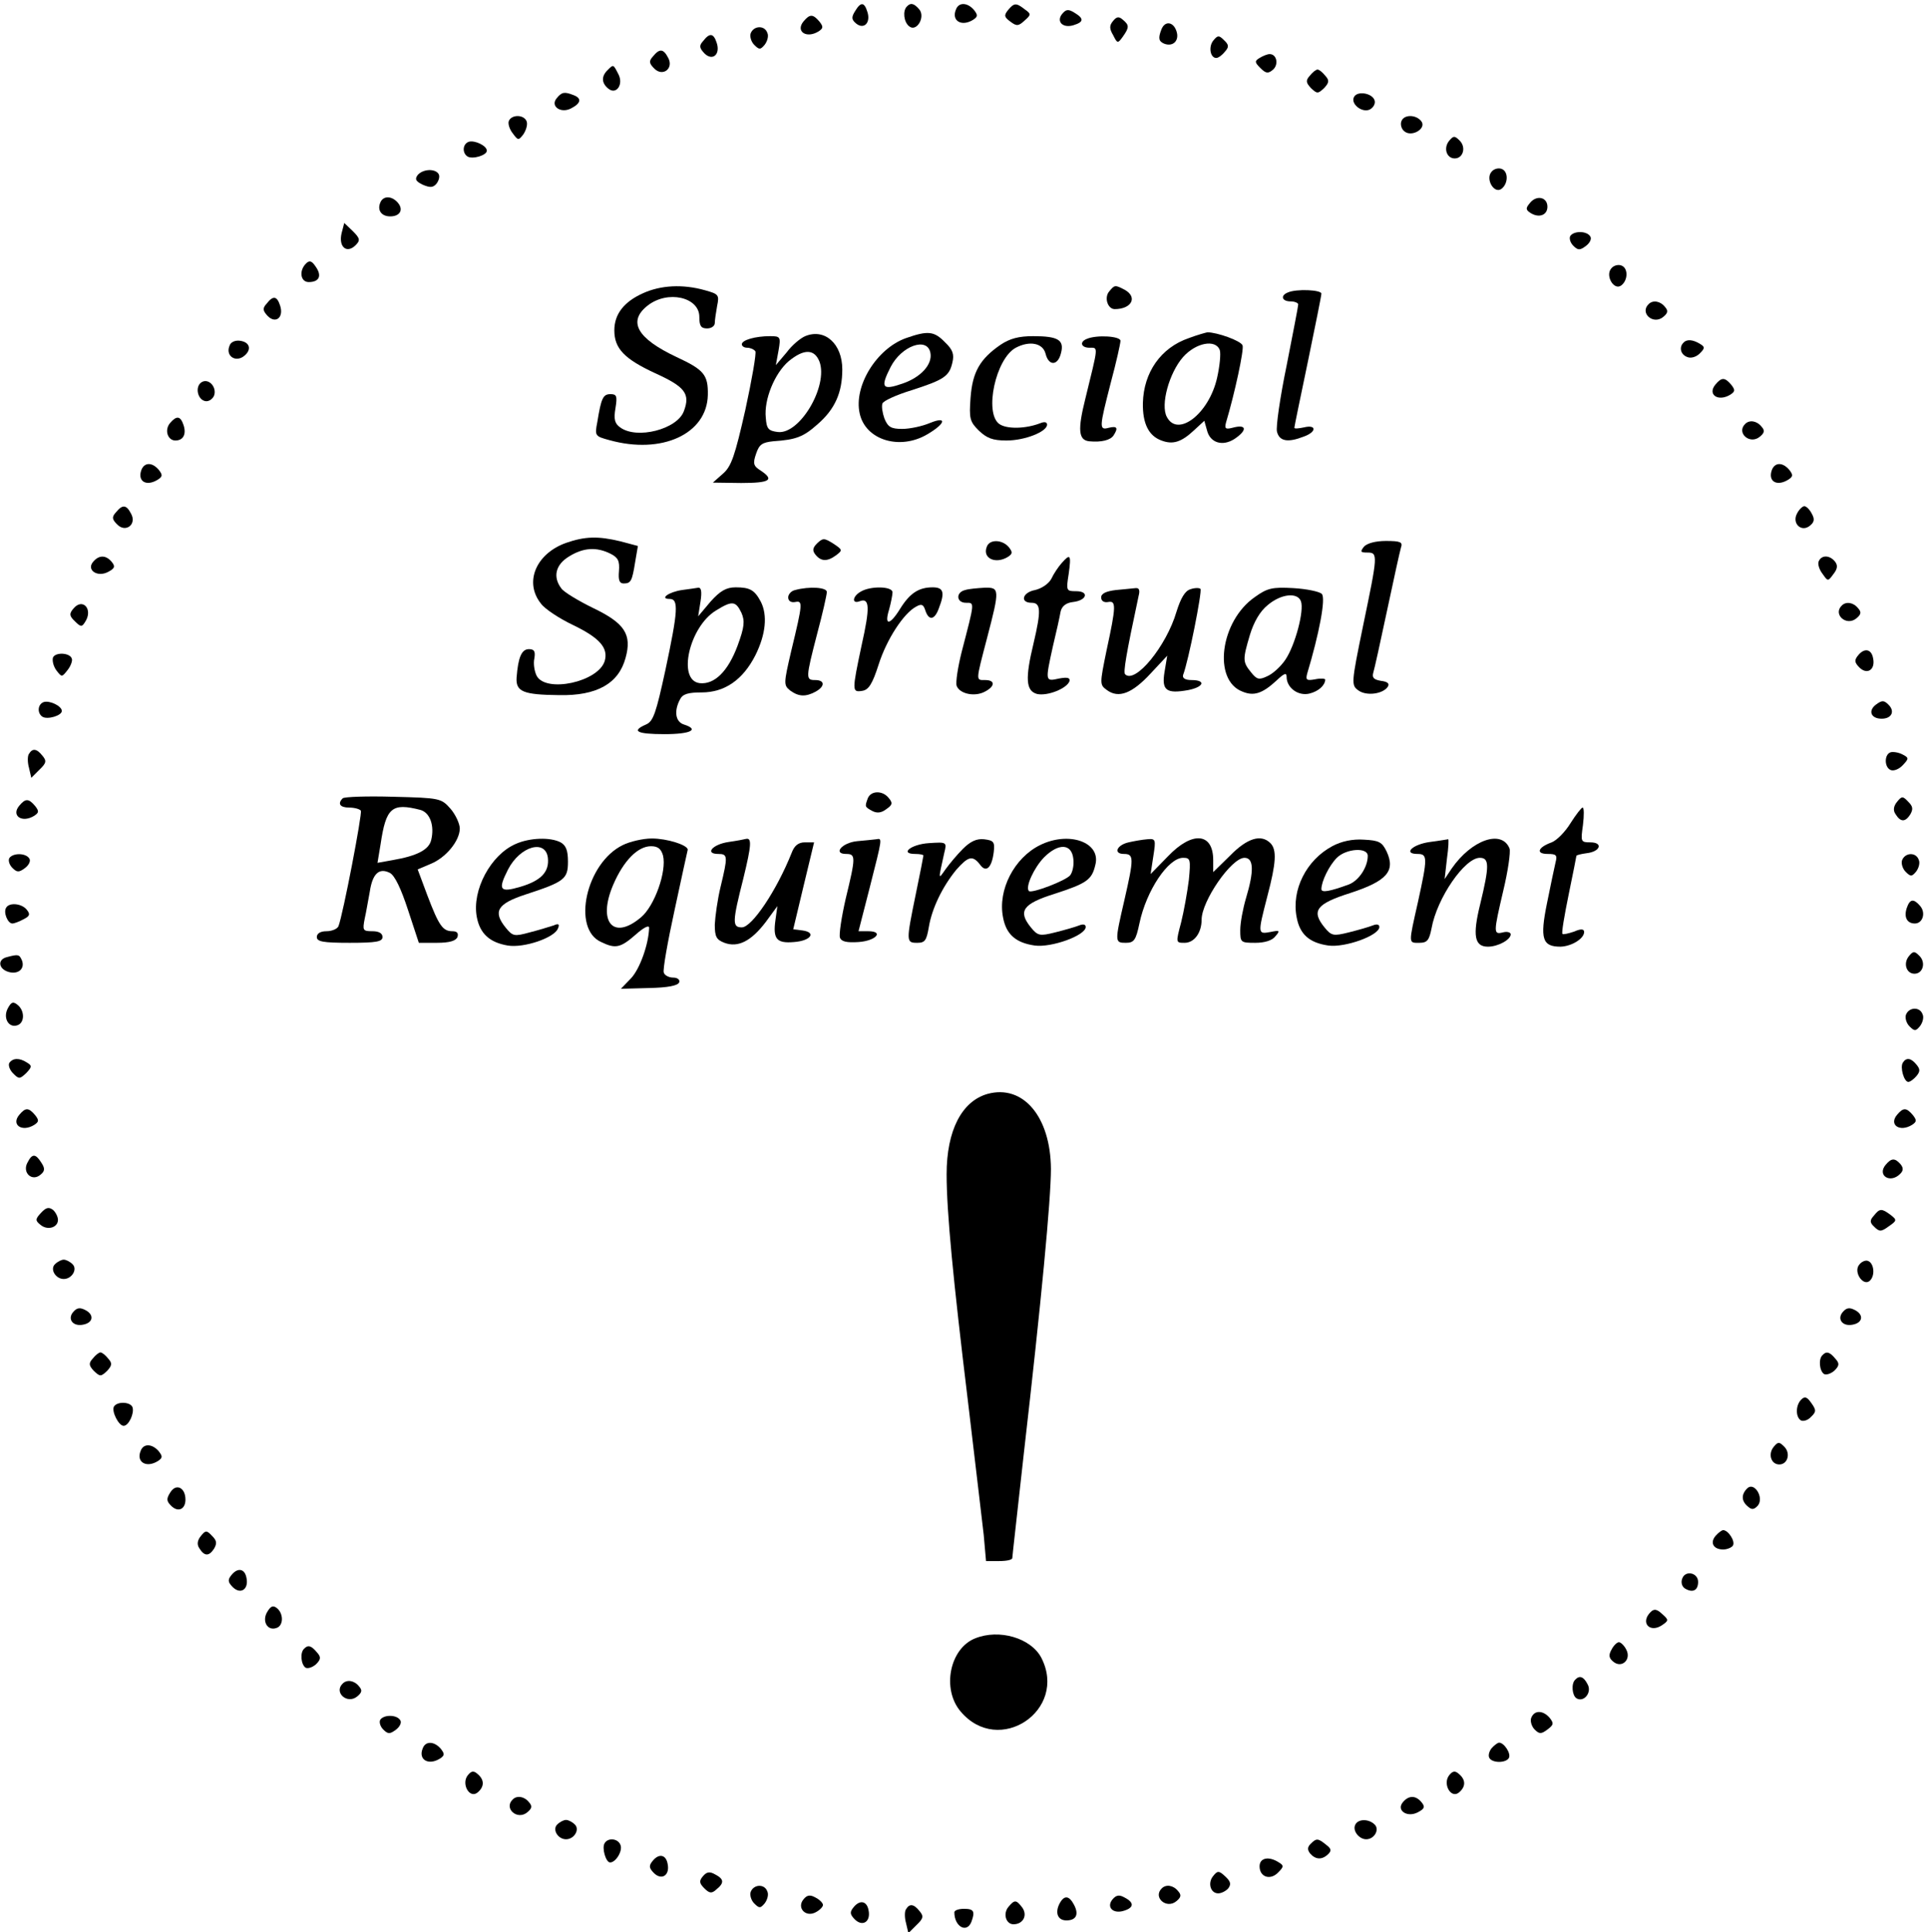 <?xml version="1.0" standalone="no"?>
<!DOCTYPE svg PUBLIC "-//W3C//DTD SVG 20010904//EN"
 "http://www.w3.org/TR/2001/REC-SVG-20010904/DTD/svg10.dtd">
<svg version="1.0" xmlns="http://www.w3.org/2000/svg"
 width="499pt" height="500pt" viewBox="0 0 499 500"
 preserveAspectRatio="xMidYMid meet">
<g transform="translate(0,500) scale(0.1,-0.1)"
fill="#000000" stroke="none">
<path d="M2213 4971 c-10 -16 -9 -22 3 -32 20 -16 38 2 29 30 -8 26 -17 27
-32 2z"/>
<path d="M2347 4983 c-11 -11 -8 -40 6 -51 19 -16 43 24 26 44 -13 15 -22 18
-32 7z"/>
<path d="M2474 4975 c-12 -29 15 -45 45 -26 12 8 12 12 2 25 -17 20 -40 21
-47 1z"/>
<path d="M2609 4974 c-11 -14 -10 -18 6 -30 16 -12 21 -12 37 3 17 15 17 17 0
29 -22 17 -27 17 -43 -2z"/>
<path d="M2749 4964 c-16 -20 2 -38 30 -29 26 8 27 17 2 32 -16 10 -22 9 -32
-3z"/>
<path d="M2080 4945 c-22 -26 7 -46 39 -26 12 8 12 12 2 25 -17 20 -25 20 -41
1z"/>
<path d="M2881 4946 c-10 -12 -10 -20 0 -37 11 -22 12 -22 25 -4 17 24 17 30
0 44 -10 9 -16 8 -25 -3z"/>
<path d="M3006 4924 c-9 -23 -7 -31 7 -37 23 -9 40 8 32 32 -8 25 -30 28 -39
5z"/>
<path d="M1943 4914 c-3 -8 1 -22 9 -30 13 -13 16 -13 27 0 7 9 11 23 7 31 -7
20 -35 19 -43 -1z"/>
<path d="M1820 4894 c-11 -12 -10 -18 3 -32 21 -21 42 -3 32 27 -8 25 -18 27
-35 5z"/>
<path d="M3141 4896 c-14 -16 -9 -46 7 -46 5 0 15 7 22 16 11 12 11 18 -2 30
-13 13 -16 13 -27 0z"/>
<path d="M1690 4854 c-11 -12 -10 -18 3 -31 22 -23 52 0 36 28 -12 23 -22 24
-39 3z"/>
<path d="M3260 4850 c-13 -8 -13 -11 2 -26 14 -14 20 -15 32 -5 16 13 11 41
-8 41 -6 0 -18 -5 -26 -10z"/>
<path d="M1572 4818 c-16 -16 -15 -33 2 -47 21 -18 41 11 26 38 -13 25 -12 25
-28 9z"/>
<path d="M3390 4804 c-11 -12 -10 -18 3 -32 16 -15 18 -15 34 0 13 14 14 20 3
32 -7 9 -16 16 -20 16 -4 0 -13 -7 -20 -16z"/>
<path d="M1441 4746 c-18 -21 11 -41 38 -26 25 13 27 26 5 34 -23 9 -30 8 -43
-8z"/>
<path d="M3505 4750 c-11 -17 18 -42 39 -34 9 4 16 14 14 23 -4 19 -43 27 -53
11z"/>
<path d="M1317 4687 c-3 -7 2 -22 10 -32 14 -19 15 -19 28 -2 7 11 11 25 8 33
-7 18 -39 18 -46 1z"/>
<path d="M3627 4686 c-3 -8 0 -20 8 -26 19 -16 59 8 43 27 -14 17 -45 17 -51
-1z"/>
<path d="M3751 4636 c-16 -19 -7 -46 14 -46 22 0 30 29 13 46 -13 13 -16 13
-27 0z"/>
<path d="M1213 4633 c-16 -6 -17 -29 -3 -38 13 -8 50 3 50 15 0 13 -32 28 -47
23z"/>
<path d="M3860 4555 c-16 -19 8 -59 27 -43 17 14 17 45 -1 51 -8 3 -20 0 -26
-8z"/>
<path d="M1081 4547 c-8 -11 -5 -16 13 -25 19 -8 27 -8 36 3 6 8 9 19 5 25 -9
14 -40 13 -54 -3z"/>
<path d="M984 4475 c-8 -20 4 -35 26 -35 25 0 35 17 20 35 -16 19 -39 19 -46
0z"/>
<path d="M3960 4475 c-12 -14 -11 -18 1 -26 22 -14 44 -6 44 16 0 25 -28 31
-45 10z"/>
<path d="M884 4396 c-8 -35 13 -53 36 -31 13 13 12 18 -7 37 l-22 21 -7 -27z"/>
<path d="M4064 4389 c-3 -6 0 -17 8 -25 12 -12 17 -12 32 -1 11 8 16 19 12 25
-9 15 -43 15 -52 1z"/>
<path d="M792 4318 c-19 -19 -14 -48 7 -48 27 0 35 16 18 40 -10 15 -16 17
-25 8z"/>
<path d="M4170 4305 c-16 -19 8 -59 27 -43 17 14 17 45 -1 51 -8 3 -20 0 -26
-8z"/>
<path d="M1664 4241 c-49 -22 -74 -54 -74 -96 0 -47 26 -74 106 -111 77 -35
91 -53 74 -98 -17 -47 -122 -74 -165 -42 -14 10 -17 21 -12 50 5 31 3 36 -13
36 -19 0 -24 -10 -34 -72 -7 -36 -6 -37 31 -47 136 -38 253 16 255 117 1 52
-10 65 -81 98 -102 48 -127 92 -75 133 52 41 134 22 134 -29 0 -23 4 -30 20
-30 11 0 20 6 20 14 0 7 3 27 6 44 6 29 4 31 -32 41 -57 16 -114 13 -160 -8z"/>
<path d="M2871 4246 c-14 -16 -4 -46 14 -46 44 0 60 31 26 50 -25 13 -26 13
-40 -4z"/>
<path d="M3333 4243 c-20 -8 -15 -23 7 -23 11 0 20 -4 20 -8 0 -5 -14 -76 -30
-158 -17 -82 -28 -159 -25 -171 6 -25 28 -29 69 -13 34 12 34 32 1 24 -14 -3
-25 -4 -25 -1 0 3 16 80 35 171 19 92 35 171 35 176 0 10 -65 13 -87 3z"/>
<path d="M690 4214 c-11 -12 -10 -18 3 -32 21 -21 42 -3 32 27 -8 25 -18 27
-35 5z"/>
<path d="M4267 4213 c-24 -23 12 -55 38 -33 12 10 13 16 4 26 -12 15 -31 18
-42 7z"/>
<path d="M2084 4130 c-12 -5 -34 -23 -48 -42 l-28 -33 7 38 c6 35 5 37 -22 37
-38 0 -73 -10 -73 -21 0 -5 6 -9 14 -9 8 0 17 -4 21 -9 3 -5 -9 -74 -26 -152
-27 -119 -36 -146 -58 -165 l-26 -23 73 -1 c75 0 87 8 51 32 -19 12 -21 18
-12 44 8 24 16 29 44 32 59 4 78 11 115 44 45 39 64 82 64 142 0 66 -45 107
-96 86z m37 -66 c23 -63 -51 -189 -108 -182 -24 3 -29 8 -31 37 -5 47 23 115
59 146 40 33 67 32 80 -1z"/>
<path d="M2345 4125 c-76 -27 -136 -124 -120 -195 15 -69 104 -96 175 -54 48
28 52 48 6 29 -19 -8 -51 -15 -71 -15 -29 0 -37 5 -46 27 -5 14 -8 32 -5 39 3
7 36 22 75 34 84 27 98 36 106 72 5 21 1 33 -19 52 -28 29 -44 31 -101 11z
m63 -38 c6 -30 -25 -64 -73 -80 -52 -18 -57 -10 -30 43 28 55 95 79 103 37z"/>
<path d="M3077 4125 c-73 -25 -117 -89 -119 -168 -1 -53 15 -85 48 -97 29 -11
51 -5 85 27 l26 24 7 -25 c8 -32 40 -42 71 -22 33 22 32 38 -1 30 -22 -6 -25
-4 -21 12 23 77 47 189 43 200 -4 12 -66 34 -91 34 -5 -1 -27 -7 -48 -15z m80
-31 c3 -9 0 -41 -7 -72 -21 -93 -102 -155 -130 -101 -17 31 6 114 42 155 33
37 84 47 95 18z"/>
<path d="M2590 4108 c-54 -37 -73 -71 -78 -137 -4 -54 -2 -62 21 -85 21 -20
36 -26 72 -26 48 0 105 23 105 41 0 7 -7 8 -17 4 -38 -15 -88 -16 -107 -2 -39
29 -9 169 43 197 36 19 70 12 77 -15 8 -33 32 -32 40 1 9 34 -7 44 -72 44 -37
0 -60 -6 -84 -22z"/>
<path d="M2813 4123 c-20 -8 -15 -23 7 -23 23 0 23 7 -11 -132 -20 -80 -18
-107 10 -110 32 -3 55 3 63 15 13 20 9 25 -12 20 -26 -7 -25 0 5 117 14 52 25
101 25 108 0 12 -61 16 -87 5z"/>
<path d="M594 4105 c-10 -24 12 -42 34 -29 24 16 21 38 -6 42 -13 2 -25 -3
-28 -13z"/>
<path d="M4357 4113 c-12 -12 -7 -31 10 -37 9 -4 23 0 32 9 14 14 14 17 1 25
-18 11 -34 13 -43 3z"/>
<path d="M522 4011 c-18 -11 -11 -45 9 -49 9 -2 19 5 23 14 8 22 -14 46 -32
35z"/>
<path d="M4440 4005 c-22 -26 7 -46 39 -26 12 8 12 12 2 25 -17 20 -25 20 -41
1z"/>
<path d="M440 3905 c-15 -18 -6 -45 14 -45 20 0 29 16 21 40 -8 24 -18 25 -35
5z"/>
<path d="M4517 3903 c-24 -23 12 -55 38 -33 12 10 13 16 4 26 -12 15 -31 18
-42 7z"/>
<path d="M366 3784 c-11 -30 13 -44 43 -25 12 8 12 12 2 25 -17 20 -37 20 -45
0z"/>
<path d="M4586 3784 c-11 -30 13 -44 43 -25 12 8 12 12 2 25 -17 20 -37 20
-45 0z"/>
<path d="M300 3674 c-11 -12 -10 -18 3 -31 22 -23 52 0 36 28 -12 23 -22 24
-39 3z"/>
<path d="M4651 3671 c-14 -26 12 -50 34 -31 11 9 12 17 4 31 -5 10 -14 19 -19
19 -5 0 -14 -9 -19 -19z"/>
<path d="M1465 3595 c-78 -28 -109 -102 -65 -157 10 -14 48 -39 84 -56 68 -33
91 -59 81 -93 -17 -54 -152 -83 -176 -38 -6 12 -9 32 -6 45 3 18 0 24 -14 24
-19 0 -28 -21 -32 -74 -2 -36 17 -44 110 -45 98 -2 154 30 172 96 17 61 -2 90
-83 129 -39 19 -77 42 -83 51 -23 30 -15 62 20 83 37 23 71 25 107 7 20 -10
24 -19 22 -45 -2 -23 1 -32 12 -32 19 0 22 6 30 56 l7 41 -45 12 c-58 14 -92
13 -141 -4z"/>
<path d="M2115 3594 c-12 -12 -13 -19 -4 -30 14 -17 30 -18 53 -1 17 13 17 14
-7 30 -24 15 -27 15 -42 1z"/>
<path d="M2554 3585 c-12 -30 23 -46 55 -26 12 8 12 12 2 25 -17 20 -50 21
-57 1z"/>
<path d="M3530 3585 c-10 -13 -9 -15 9 -15 28 0 27 -6 -11 -189 -31 -151 -31
-154 -12 -168 21 -15 64 -9 76 10 5 8 -1 13 -18 15 -18 3 -23 8 -20 20 3 9 19
82 36 162 17 80 33 153 36 163 5 14 -1 17 -39 17 -27 0 -49 -6 -57 -15z"/>
<path d="M241 3546 c-18 -21 11 -41 39 -26 17 9 19 14 9 26 -15 18 -33 18 -48
0z"/>
<path d="M2748 3543 c-9 -10 -21 -28 -27 -41 -7 -13 -25 -25 -42 -29 -33 -6
-40 -33 -9 -33 24 0 25 -20 5 -105 -22 -91 -20 -123 9 -131 27 -6 77 14 84 33
2 9 -5 11 -27 7 -36 -8 -36 -8 -16 83 9 37 18 78 20 90 3 14 14 23 32 25 36 4
43 28 8 28 -25 0 -26 1 -19 45 7 50 4 53 -18 28z"/>
<path d="M4707 3547 c-3 -7 2 -22 10 -32 14 -20 14 -20 28 -1 11 14 12 23 4
33 -14 17 -35 17 -42 0z"/>
<path d="M1765 3473 c-34 -5 -59 -23 -32 -23 24 0 22 -30 -11 -185 -24 -110
-31 -132 -50 -140 -39 -17 -24 -25 48 -25 68 0 91 12 50 25 -22 7 -26 35 -10
65 7 14 21 18 56 18 60 0 107 33 139 96 27 54 32 104 14 139 -16 30 -28 37
-65 37 -24 0 -40 -9 -65 -37 l-32 -38 6 38 c4 26 2 37 -6 36 -7 -1 -25 -4 -42
-6z m154 -59 c9 -21 8 -36 -10 -85 -25 -67 -60 -101 -98 -97 -59 7 -27 146 42
188 42 26 51 25 66 -6z"/>
<path d="M2058 3473 c-10 -2 -18 -11 -18 -19 0 -9 7 -14 18 -12 20 4 20 -2
-10 -126 -20 -86 -20 -89 -3 -103 22 -16 40 -17 66 -3 25 14 24 30 -1 30 -25
0 -25 4 5 120 14 52 25 101 25 108 0 12 -45 15 -82 5z"/>
<path d="M2228 3469 c-22 -12 -24 -33 -3 -25 26 10 27 -16 5 -114 -25 -118
-25 -122 1 -118 17 2 27 18 43 68 21 66 65 133 97 150 14 8 19 6 24 -10 9 -27
24 -25 35 6 16 41 12 54 -16 54 -36 0 -59 -15 -84 -55 -27 -44 -42 -45 -29 -3
5 18 9 39 9 45 0 16 -57 17 -82 2z"/>
<path d="M2498 3473 c-25 -6 -23 -33 2 -33 23 0 23 4 -11 -127 -10 -40 -16
-79 -13 -88 8 -21 47 -29 73 -15 27 14 27 30 1 30 -25 0 -25 -5 5 110 33 126
32 130 -7 129 -18 -1 -41 -3 -50 -6z"/>
<path d="M2888 3473 c-25 -3 -38 -9 -38 -19 0 -9 7 -14 18 -12 21 4 21 -10 -4
-125 -18 -88 -18 -89 1 -103 30 -22 65 -9 113 43 l43 46 -7 -42 c-8 -48 5 -57
61 -47 41 8 47 26 9 26 -17 0 -24 5 -22 13 14 36 50 218 45 223 -3 3 -15 3
-26 -1 -14 -4 -25 -23 -36 -58 -26 -89 -107 -188 -133 -162 -5 5 2 49 35 203
4 15 1 21 -8 20 -8 -1 -31 -3 -51 -5z"/>
<path d="M3248 3455 c-90 -62 -110 -216 -32 -245 29 -12 51 -5 87 28 21 20 27
22 27 10 0 -28 30 -50 59 -43 24 6 40 21 41 36 0 3 -12 4 -26 1 -22 -4 -25 -2
-21 14 31 103 49 196 38 207 -6 6 -39 13 -74 15 -54 3 -67 0 -99 -23z m119
-11 c9 -24 -15 -114 -40 -151 -12 -18 -33 -37 -47 -43 -21 -10 -27 -9 -42 10
-22 27 -22 33 -3 97 10 33 26 61 46 77 34 29 77 34 86 10z"/>
<path d="M190 3425 c-11 -13 -11 -19 4 -33 15 -15 18 -15 26 -2 22 33 -6 64
-30 35z"/>
<path d="M4767 3433 c-24 -23 12 -55 38 -33 12 10 13 16 4 26 -12 15 -31 18
-42 7z"/>
<path d="M4810 3305 c-11 -13 -11 -19 3 -33 20 -19 41 -5 35 24 -4 24 -22 28
-38 9z"/>
<path d="M137 3298 c-2 -8 1 -22 9 -33 14 -18 14 -18 29 1 8 10 13 24 11 29
-4 16 -43 18 -49 3z"/>
<path d="M113 3183 c-16 -6 -17 -29 -3 -38 13 -8 50 3 50 15 0 13 -32 28 -47
23z"/>
<path d="M4856 3177 c-22 -16 -14 -37 14 -37 26 0 35 19 18 36 -12 12 -17 12
-32 1z"/>
<path d="M75 3049 c-4 -5 -4 -22 0 -36 l6 -26 21 21 c18 17 19 23 8 36 -15 19
-26 20 -35 5z"/>
<path d="M4893 3053 c-17 -6 -16 -40 1 -46 8 -3 22 3 31 13 16 17 16 19 -2 28
-10 5 -24 7 -30 5z"/>
<path d="M2246 2934 c-8 -22 -8 -22 12 -33 12 -6 23 -5 36 5 16 11 17 16 6 29
-16 20 -46 19 -54 -1z"/>
<path d="M887 2934 c-14 -14 -7 -24 17 -24 14 0 27 -4 30 -8 4 -7 -46 -268
-58 -299 -3 -7 -17 -13 -31 -13 -16 0 -25 -6 -25 -15 0 -12 16 -15 85 -15 69
0 85 3 85 15 0 10 -10 15 -26 15 -25 0 -26 2 -20 33 4 17 9 49 13 69 7 47 24
63 52 49 13 -7 29 -41 47 -96 l28 -85 47 0 c32 0 49 5 53 15 3 10 -1 15 -13
15 -25 0 -35 14 -65 93 l-25 67 33 14 c40 16 76 60 76 92 0 12 -11 36 -24 51
-24 27 -27 28 -148 31 -68 2 -126 0 -131 -4z m201 -30 c25 -7 37 -41 28 -78
-6 -25 -36 -41 -100 -52 l-39 -7 8 48 c14 95 29 108 103 89z"/>
<path d="M4910 2925 c-9 -11 -11 -22 -4 -32 13 -21 25 -21 38 -1 8 14 7 21 -5
33 -14 15 -17 15 -29 0z"/>
<path d="M50 2915 c-22 -26 7 -46 39 -26 12 8 12 12 2 25 -17 20 -25 20 -41 1z"/>
<path d="M4065 2870 c-14 -23 -36 -45 -49 -50 -36 -13 -42 -30 -10 -30 22 0
25 -3 20 -22 -3 -13 -13 -60 -22 -105 -19 -93 -12 -113 35 -113 29 1 61 21 61
38 0 8 -8 9 -26 1 -15 -5 -28 -8 -30 -6 -3 2 5 48 16 102 11 53 20 99 20 100
0 2 12 5 27 7 35 4 43 28 9 28 -25 0 -25 2 -19 45 3 25 3 45 -1 45 -3 0 -17
-18 -31 -40z"/>
<path d="M1335 2816 c-65 -28 -114 -120 -101 -189 8 -43 33 -66 80 -74 42 -7
121 20 130 44 5 11 2 14 -11 8 -10 -3 -38 -12 -62 -18 -40 -11 -44 -10 -62 12
-34 42 -22 62 51 86 101 33 110 40 110 85 0 29 -5 42 -19 50 -27 14 -80 12
-116 -4z m83 -36 c4 -36 -17 -59 -71 -75 -54 -16 -59 -8 -32 45 31 60 97 79
103 30z"/>
<path d="M1612 2813 c-95 -46 -133 -217 -56 -251 37 -18 50 -15 89 19 20 18
35 26 35 18 -1 -42 -24 -107 -47 -131 l-26 -27 73 2 c48 1 75 6 78 15 2 7 -5
12 -16 12 -11 0 -22 6 -24 13 -3 6 10 80 28 162 18 83 33 153 34 156 0 12 -53
29 -93 29 -23 0 -57 -8 -75 -17z m104 -27 c10 -41 -22 -131 -57 -160 -72 -61
-113 -12 -72 84 27 63 64 100 98 100 18 0 26 -7 31 -24z"/>
<path d="M1886 2821 c-42 -6 -63 -31 -27 -31 25 0 25 -6 6 -85 -8 -33 -14 -77
-15 -98 0 -31 4 -39 25 -47 35 -13 69 4 107 54 l30 41 -5 -36 c-7 -49 3 -61
48 -57 43 3 59 25 22 30 l-24 3 27 113 27 112 -24 0 c-16 0 -27 -8 -34 -27
-39 -98 -103 -193 -129 -193 -25 0 -25 13 4 127 21 86 22 105 7 102 -3 -1 -24
-5 -45 -8z"/>
<path d="M2218 2823 c-39 -4 -63 -33 -28 -33 25 0 25 -8 -1 -115 -11 -48 -18
-94 -15 -102 4 -10 18 -13 48 -11 45 3 67 28 25 28 l-25 0 29 113 c33 130 33
128 17 125 -7 -1 -29 -3 -50 -5z"/>
<path d="M2492 2803 c-15 -15 -35 -39 -45 -53 -19 -27 -19 -29 -3 43 7 28 6
28 -40 25 -46 -3 -77 -28 -35 -28 12 0 21 -2 21 -4 0 -2 -9 -48 -20 -101 -25
-122 -25 -125 4 -125 20 0 24 6 30 41 8 48 35 104 71 148 31 35 42 38 61 14
16 -23 31 -9 36 32 3 26 0 30 -25 33 -19 2 -35 -5 -55 -25z"/>
<path d="M2692 2813 c-67 -33 -110 -116 -96 -187 8 -44 33 -66 82 -73 43 -6
132 26 132 48 0 7 -7 8 -17 4 -10 -4 -38 -12 -62 -18 -40 -10 -45 -9 -63 13
-34 42 -21 61 62 87 83 27 96 36 105 75 15 58 -68 88 -143 51z m86 -36 c2 -16
-2 -34 -8 -42 -11 -14 -100 -48 -107 -41 -10 10 13 60 39 87 38 38 72 36 76
-4z"/>
<path d="M2921 2820 c-31 -7 -40 -30 -12 -30 26 0 26 -11 1 -120 -25 -108 -25
-110 4 -110 21 0 26 7 35 50 18 86 75 170 113 170 19 0 20 -4 15 -57 -4 -32
-13 -82 -20 -110 -14 -53 -14 -53 9 -53 25 0 44 26 44 60 0 48 77 160 111 160
24 0 25 -34 4 -104 -8 -27 -15 -64 -15 -83 0 -32 1 -33 39 -33 24 0 44 6 52
17 13 15 11 16 -13 11 -33 -6 -33 -5 -8 92 23 87 25 121 8 138 -24 24 -60 13
-104 -32 l-44 -43 0 31 c0 71 -54 76 -117 10 l-45 -46 7 46 c7 44 6 46 -16 44
-13 -1 -35 -5 -48 -8z"/>
<path d="M3448 2810 c-67 -36 -106 -113 -92 -184 8 -44 33 -66 82 -73 43 -6
132 26 132 48 0 7 -7 8 -17 4 -10 -4 -38 -12 -62 -18 -40 -10 -45 -9 -63 13
-35 43 -21 61 67 89 95 31 117 57 94 107 -12 25 -20 29 -59 31 -29 2 -58 -4
-82 -17z m92 -25 c0 -29 -23 -64 -49 -74 -49 -18 -71 -22 -71 -12 0 20 20 61
40 81 24 24 80 28 80 5z"/>
<path d="M3701 2821 c-45 -6 -71 -31 -32 -31 26 0 26 -10 1 -124 -25 -111 -25
-106 4 -106 20 0 25 7 31 37 14 79 86 183 125 183 25 0 25 -21 1 -120 -20 -81
-15 -110 20 -110 26 0 59 18 59 32 0 5 -9 8 -20 5 -25 -6 -25 -2 1 109 12 50
19 99 16 108 -20 50 -98 23 -150 -52 l-18 -27 6 53 c4 28 5 51 3 50 -1 0 -23
-4 -47 -7z"/>
<path d="M24 2779 c-3 -6 0 -17 8 -25 12 -12 17 -12 32 -1 11 8 16 19 12 25
-9 15 -43 15 -52 1z"/>
<path d="M4923 2774 c-3 -8 1 -22 9 -30 13 -13 16 -13 27 0 7 9 11 23 7 31 -7
20 -35 19 -43 -1z"/>
<path d="M4935 2650 c-8 -24 1 -40 21 -40 20 0 29 27 14 45 -17 20 -27 19 -35
-5z"/>
<path d="M16 2651 c-8 -12 4 -41 16 -41 5 0 18 5 29 11 16 8 18 13 8 25 -13
16 -45 19 -53 5z"/>
<path d="M4941 2526 c-16 -19 -7 -46 14 -46 22 0 30 29 13 46 -13 13 -16 13
-27 0z"/>
<path d="M18 2523 c-25 -6 -22 -30 3 -38 25 -8 44 7 36 29 -7 16 -9 17 -39 9z"/>
<path d="M20 2390 c-13 -25 3 -52 26 -43 18 7 18 37 0 52 -12 10 -17 8 -26 -9z"/>
<path d="M4933 2374 c-3 -8 1 -22 9 -30 13 -13 16 -13 27 0 7 9 11 23 7 31 -7
20 -35 19 -43 -1z"/>
<path d="M24 2249 c-3 -6 1 -18 10 -27 15 -15 17 -15 34 1 15 16 15 19 2 27
-20 13 -37 12 -46 -1z"/>
<path d="M4925 2250 c-8 -12 3 -50 14 -50 5 0 14 7 21 15 10 12 10 18 0 30
-14 17 -26 19 -35 5z"/>
<path d="M2556 2169 c-67 -19 -106 -95 -106 -208 0 -98 17 -273 55 -586 18
-154 37 -310 41 -347 l6 -68 34 0 c19 0 34 3 34 8 0 4 14 126 30 272 45 392
70 656 70 735 -1 135 -72 219 -164 194z"/>
<path d="M50 2115 c-22 -26 7 -46 39 -26 12 8 12 12 2 25 -17 20 -25 20 -41 1z"/>
<path d="M4910 2115 c-22 -26 7 -46 39 -26 12 8 12 12 2 25 -17 20 -25 20 -41
1z"/>
<path d="M71 1991 c-14 -26 12 -50 34 -31 11 9 12 16 2 31 -15 24 -24 24 -36
0z"/>
<path d="M4880 1985 c-22 -27 12 -49 38 -23 8 8 9 15 1 25 -15 17 -24 16 -39
-2z"/>
<path d="M106 1861 c-15 -16 -15 -20 -1 -31 18 -15 45 -7 45 13 0 8 -6 20 -13
26 -11 8 -18 6 -31 -8z"/>
<path d="M4850 1854 c-11 -12 -11 -18 1 -29 13 -13 18 -13 37 1 22 15 22 17 5
30 -23 17 -28 17 -43 -2z"/>
<path d="M142 1728 c-13 -13 2 -38 23 -38 21 0 36 25 23 38 -7 7 -17 12 -23
12 -6 0 -16 -5 -23 -12z"/>
<path d="M4812 1727 c-16 -19 11 -58 28 -41 14 14 10 46 -6 51 -6 2 -16 -2
-22 -10z"/>
<path d="M189 1604 c-15 -18 0 -38 27 -32 25 5 28 25 6 37 -15 8 -23 7 -33 -5z"/>
<path d="M4769 1604 c-15 -18 0 -38 27 -32 25 5 28 25 6 37 -15 8 -23 7 -33
-5z"/>
<path d="M240 1484 c-11 -12 -10 -18 3 -32 16 -15 18 -15 34 0 13 14 14 20 3
32 -7 9 -16 16 -20 16 -4 0 -13 -7 -20 -16z"/>
<path d="M4717 1493 c-11 -10 -8 -41 4 -49 6 -3 18 1 27 9 13 13 13 19 2 31
-14 17 -23 20 -33 9z"/>
<path d="M4662 1378 c-15 -15 -15 -45 -1 -54 6 -3 18 0 26 9 14 13 14 18 1 36
-11 16 -17 18 -26 9z"/>
<path d="M295 1360 c-7 -12 12 -50 25 -50 13 0 28 32 23 48 -5 14 -39 16 -48
2z"/>
<path d="M4591 1256 c-16 -19 -7 -46 14 -46 22 0 30 29 13 46 -13 13 -16 13
-27 0z"/>
<path d="M364 1245 c-12 -29 15 -45 45 -26 12 8 12 12 2 25 -17 20 -40 21 -47
1z"/>
<path d="M441 1138 c-11 -17 -10 -23 2 -35 18 -18 37 -9 37 16 0 31 -24 43
-39 19z"/>
<path d="M4522 1148 c-16 -16 -15 -33 2 -47 10 -9 16 -8 26 3 16 21 -10 62
-28 44z"/>
<path d="M520 1025 c-9 -11 -11 -22 -4 -32 13 -21 25 -21 38 -1 8 14 7 21 -5
33 -14 15 -17 15 -29 0z"/>
<path d="M4440 1025 c-15 -18 -5 -35 20 -35 10 0 22 5 25 10 7 11 -12 40 -25
40 -4 0 -13 -7 -20 -15z"/>
<path d="M600 925 c-11 -13 -11 -19 3 -33 20 -19 41 -5 35 24 -4 24 -22 28
-38 9z"/>
<path d="M4354 915 c-4 -10 -1 -21 7 -26 20 -12 34 -5 34 17 0 24 -33 31 -41
9z"/>
<path d="M692 829 c-15 -24 0 -51 24 -42 18 6 18 37 1 51 -10 8 -16 6 -25 -9z"/>
<path d="M4272 828 c-28 -28 -1 -56 31 -33 16 11 16 13 -1 28 -14 13 -21 14
-30 5z"/>
<path d="M2524 760 c-66 -26 -87 -131 -38 -189 99 -118 279 3 209 139 -27 51
-109 75 -171 50z"/>
<path d="M4171 731 c-8 -14 -7 -22 4 -31 22 -19 48 5 34 31 -5 10 -14 19 -19
19 -5 0 -14 -9 -19 -19z"/>
<path d="M787 733 c-11 -10 -8 -41 4 -49 6 -3 18 1 27 9 13 13 13 19 2 31 -14
17 -23 20 -33 9z"/>
<path d="M4077 653 c-11 -10 -8 -41 3 -48 19 -12 41 15 29 36 -10 20 -21 24
-32 12z"/>
<path d="M887 643 c-24 -23 12 -55 38 -33 12 10 13 16 4 26 -12 15 -31 18 -42
7z"/>
<path d="M3963 554 c-3 -8 1 -22 9 -30 12 -12 17 -12 33 0 16 12 17 16 6 30
-17 20 -40 21 -48 0z"/>
<path d="M984 549 c-3 -6 0 -17 8 -25 12 -12 17 -12 32 -1 11 8 16 19 12 25
-9 15 -43 15 -52 1z"/>
<path d="M1094 475 c-12 -29 15 -45 45 -26 12 8 12 12 2 25 -17 20 -40 21 -47
1z"/>
<path d="M3860 475 c-6 -8 -9 -19 -5 -25 8 -13 42 -13 50 0 7 11 -12 40 -25
40 -4 0 -13 -7 -20 -15z"/>
<path d="M1211 406 c-18 -22 4 -62 25 -45 18 15 18 33 0 48 -10 9 -16 8 -25
-3z"/>
<path d="M3751 406 c-18 -22 4 -62 25 -45 18 15 18 33 0 48 -10 9 -16 8 -25
-3z"/>
<path d="M1327 343 c-24 -23 12 -55 38 -33 12 10 13 16 4 26 -12 15 -31 18
-42 7z"/>
<path d="M3631 336 c-18 -21 11 -41 39 -26 17 9 19 14 9 26 -15 18 -33 18 -48
0z"/>
<path d="M1442 278 c-13 -13 2 -38 23 -38 21 0 36 25 23 38 -7 7 -17 12 -23
12 -6 0 -16 -5 -23 -12z"/>
<path d="M3507 276 c-6 -15 11 -36 29 -36 21 0 35 25 22 38 -16 16 -45 15 -51
-2z"/>
<path d="M1565 230 c-8 -12 3 -50 14 -50 15 0 33 30 27 45 -6 17 -32 20 -41 5z"/>
<path d="M3392 228 c-8 -8 -9 -15 -1 -25 14 -16 31 -17 47 -1 9 9 7 14 -6 24
-21 17 -25 17 -40 2z"/>
<path d="M1690 185 c-11 -13 -11 -19 3 -33 20 -19 41 -5 35 24 -4 24 -22 28
-38 9z"/>
<path d="M3260 170 c0 -28 28 -37 48 -16 15 15 15 18 2 26 -26 17 -50 12 -50
-10z"/>
<path d="M1819 144 c-10 -12 -9 -18 4 -31 13 -13 19 -14 31 -3 21 17 20 27 -3
39 -14 8 -22 7 -32 -5z"/>
<path d="M3140 145 c-15 -18 -7 -45 13 -45 8 0 20 6 26 13 8 11 6 18 -8 31
-16 15 -20 15 -31 1z"/>
<path d="M1943 104 c-3 -8 1 -22 9 -30 13 -13 16 -13 27 0 7 9 11 23 7 31 -7
20 -35 19 -43 -1z"/>
<path d="M3007 113 c-24 -23 12 -55 38 -33 12 10 13 16 4 26 -12 15 -31 18
-42 7z"/>
<path d="M2080 85 c-19 -22 5 -48 31 -34 10 5 19 14 19 19 0 5 -9 14 -19 19
-14 8 -22 7 -31 -4z"/>
<path d="M2879 84 c-16 -20 2 -38 30 -29 26 8 27 21 2 34 -14 8 -22 7 -32 -5z"/>
<path d="M2742 73 c-12 -24 -4 -43 18 -43 25 0 33 15 20 40 -13 25 -26 26 -38
3z"/>
<path d="M2210 65 c-11 -13 -11 -19 3 -33 20 -19 41 -5 35 24 -4 24 -22 28
-38 9z"/>
<path d="M2610 65 c-15 -18 -6 -45 13 -45 25 0 37 23 23 43 -16 21 -20 21 -36
2z"/>
<path d="M2345 59 c-4 -5 -4 -22 0 -36 l6 -26 21 21 c18 17 19 23 8 36 -15 19
-26 20 -35 5z"/>
<path d="M2470 51 c0 -37 32 -55 44 -25 10 27 7 34 -19 34 -14 0 -25 -4 -25
-9z"/>
</g>
</svg>
